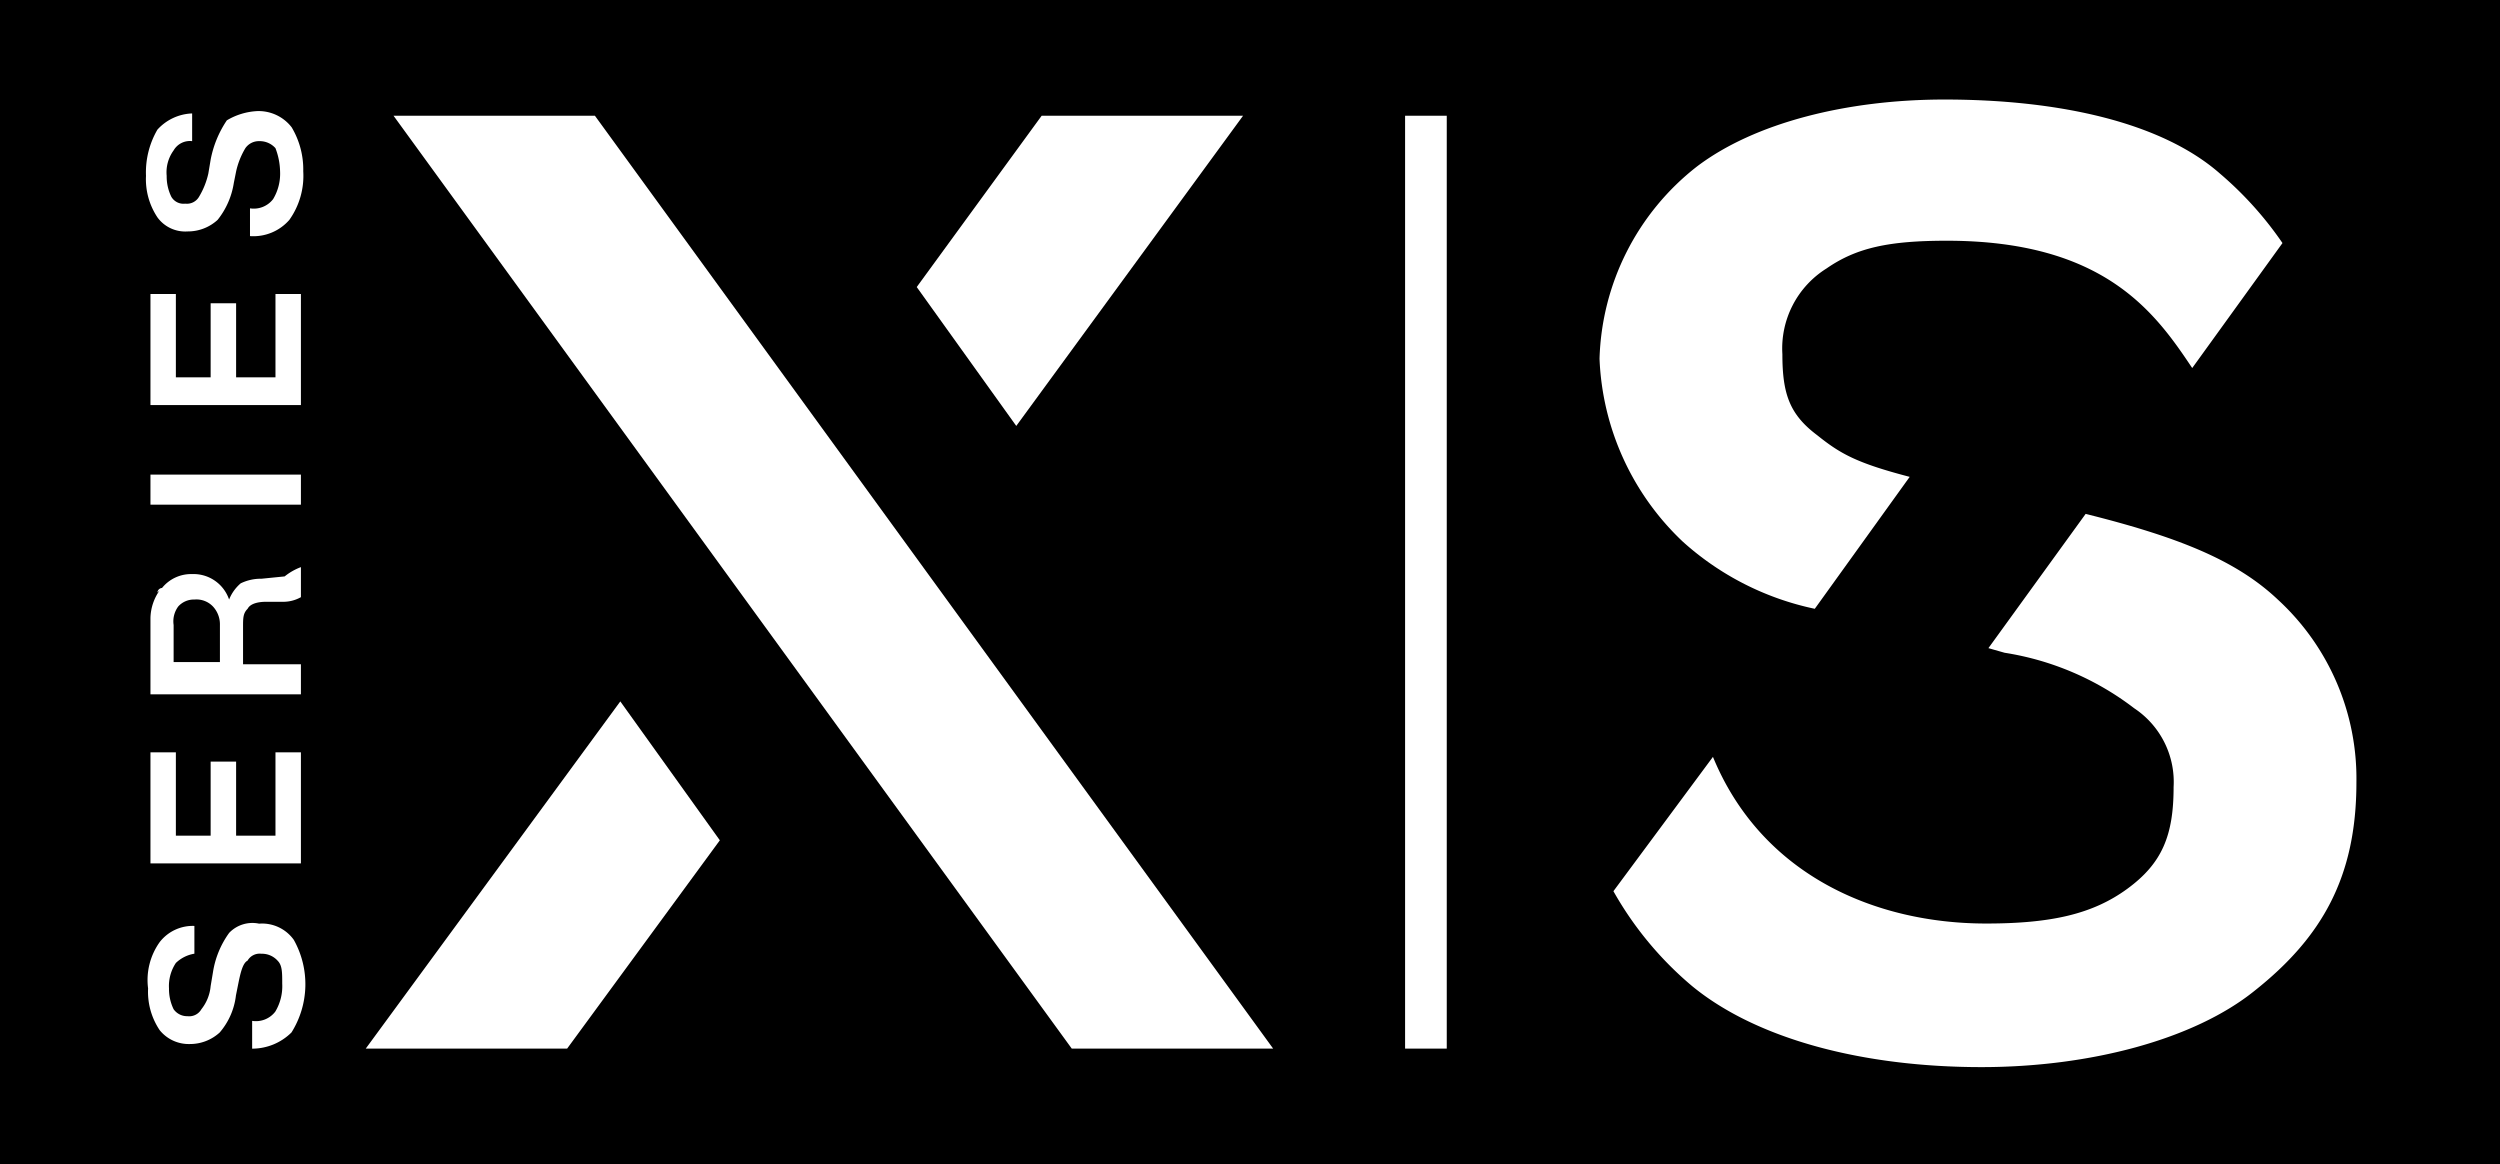 <svg xmlns="http://www.w3.org/2000/svg" width="149.825" height="69.78" viewBox="0 0 149.825 69.78"><defs><style>.a{fill:#fff;}</style></defs><rect width="149.825" height="69.78"/><g transform="translate(8.74 5.965)"><path class="a" d="M12.959,5a2.5,2.5,0,0,1,2.081.971,4.935,4.935,0,0,1,.694,2.636A4.552,4.552,0,0,1,14.9,11.52a2.858,2.858,0,0,1-2.358.971h0V10.827h0a1.461,1.461,0,0,0,1.387-.555,2.958,2.958,0,0,0,.416-1.665,4.1,4.1,0,0,0-.277-1.387A1.259,1.259,0,0,0,13.1,6.8a.989.989,0,0,0-.832.416,4.664,4.664,0,0,0-.555,1.387l-.139.694a4.7,4.7,0,0,1-.971,2.22,2.637,2.637,0,0,1-1.8.694,2.061,2.061,0,0,1-1.8-.832,4.119,4.119,0,0,1-.694-2.5A5.1,5.1,0,0,1,6.994,6.11a2.95,2.95,0,0,1,2.081-.971h0V6.8h0a1.126,1.126,0,0,0-1.11.555,2.232,2.232,0,0,0-.416,1.526,2.77,2.77,0,0,0,.277,1.249.839.839,0,0,0,.832.416.839.839,0,0,0,.832-.416,4.665,4.665,0,0,0,.555-1.387l.139-.832a6.335,6.335,0,0,1,.971-2.358A3.934,3.934,0,0,1,12.959,5ZM11.294,54.248a5.439,5.439,0,0,0-.971,2.358l-.139.832a2.608,2.608,0,0,1-.555,1.387.839.839,0,0,1-.832.416.989.989,0,0,1-.832-.416,2.77,2.77,0,0,1-.277-1.249A2.492,2.492,0,0,1,8.1,56.051a2.09,2.09,0,0,1,1.11-.555h0V53.832h0a2.505,2.505,0,0,0-2.081.971,3.919,3.919,0,0,0-.694,2.775,4.119,4.119,0,0,0,.694,2.5,2.237,2.237,0,0,0,1.8.832,2.637,2.637,0,0,0,1.8-.694,4.135,4.135,0,0,0,.971-2.22l.139-.694c.139-.694.277-1.249.555-1.387a.839.839,0,0,1,.832-.416,1.259,1.259,0,0,1,.971.416c.277.277.277.694.277,1.387a2.958,2.958,0,0,1-.416,1.665,1.461,1.461,0,0,1-1.387.555h0v1.665h0a3.347,3.347,0,0,0,2.358-.971,5.438,5.438,0,0,0,.139-5.549,2.334,2.334,0,0,0-2.081-.971A1.927,1.927,0,0,0,11.294,54.248Zm4.3-21.919v1.8h0a2.149,2.149,0,0,1-1.11.277h-.971c-.555,0-.971.139-1.11.416-.277.277-.277.555-.277,1.11v2.22h3.468v1.8H6.577V35.381a2.975,2.975,0,0,1,.555-1.665l-.139.139a.3.3,0,0,1,.277-.277,2.237,2.237,0,0,1,1.8-.832,2.251,2.251,0,0,1,2.22,1.526,2.488,2.488,0,0,1,.694-.971,2.77,2.77,0,0,1,1.249-.277l1.387-.139a3.477,3.477,0,0,1,.971-.555ZM9.213,34.271a1.259,1.259,0,0,0-.971.416,1.5,1.5,0,0,0-.277,1.11v2.22h2.775V35.8a1.575,1.575,0,0,0-.416-1.11A1.365,1.365,0,0,0,9.213,34.271ZM6.577,28.584h9.017v-1.8H6.577ZM8.1,15.959H6.577v6.659h9.017V15.959H14.069v4.994H11.71V16.514H10.184v4.439H8.1Zm0,27.468H6.577v6.659h9.017V43.427H14.069v4.994H11.71V43.982H10.184v4.439H8.1ZM19.479,61.184H31.548L40.7,48.7l-5.965-8.324ZM72.057,5.277H59.987L52.5,15.543l5.965,8.324Zm-38.844,0H21.144L61.791,61.184H73.86Z" transform="translate(-6.3 -4.306)"/><rect class="a" width="2.497" height="55.907" transform="translate(75.467 0.971)"/><g transform="translate(87.12)"><path class="a" d="M74.094,31A17.04,17.04,0,0,0,82,35.02l5.688-7.907c-3.191-.832-4.162-1.387-5.549-2.5-1.665-1.249-2.081-2.5-2.081-4.855A5.65,5.65,0,0,1,82.7,14.627c1.8-1.249,3.746-1.665,7.214-1.665,9.433,0,12.485,4.3,14.705,7.63l5.41-7.491a21.2,21.2,0,0,0-3.746-4.162C102.811,5.887,96.707,4.5,89.77,4.5c-5.827,0-11.376,1.387-14.844,4.023A15.153,15.153,0,0,0,69.1,20.037,15.94,15.94,0,0,0,74.094,31Z" transform="translate(-69.1 -4.5)"/><path class="a" d="M109.515,27.533c-2.5-2.358-5.965-3.746-11.514-5.133l-5.827,8.046.971.277a17.114,17.114,0,0,1,7.769,3.329,5.3,5.3,0,0,1,2.358,4.717c0,2.913-.694,4.578-2.775,6.1s-4.578,2.081-8.462,2.081c-6.659,0-13.457-2.913-16.37-9.988L69.7,45.012A20.658,20.658,0,0,0,74.417,50.7c3.884,3.191,10.266,4.855,17.341,4.855,6.52,0,12.763-1.665,16.37-4.578,4.023-3.191,6.1-6.8,6.1-12.485A14.566,14.566,0,0,0,109.515,27.533Z" transform="translate(-68.868 2.432)"/></g></g></svg>